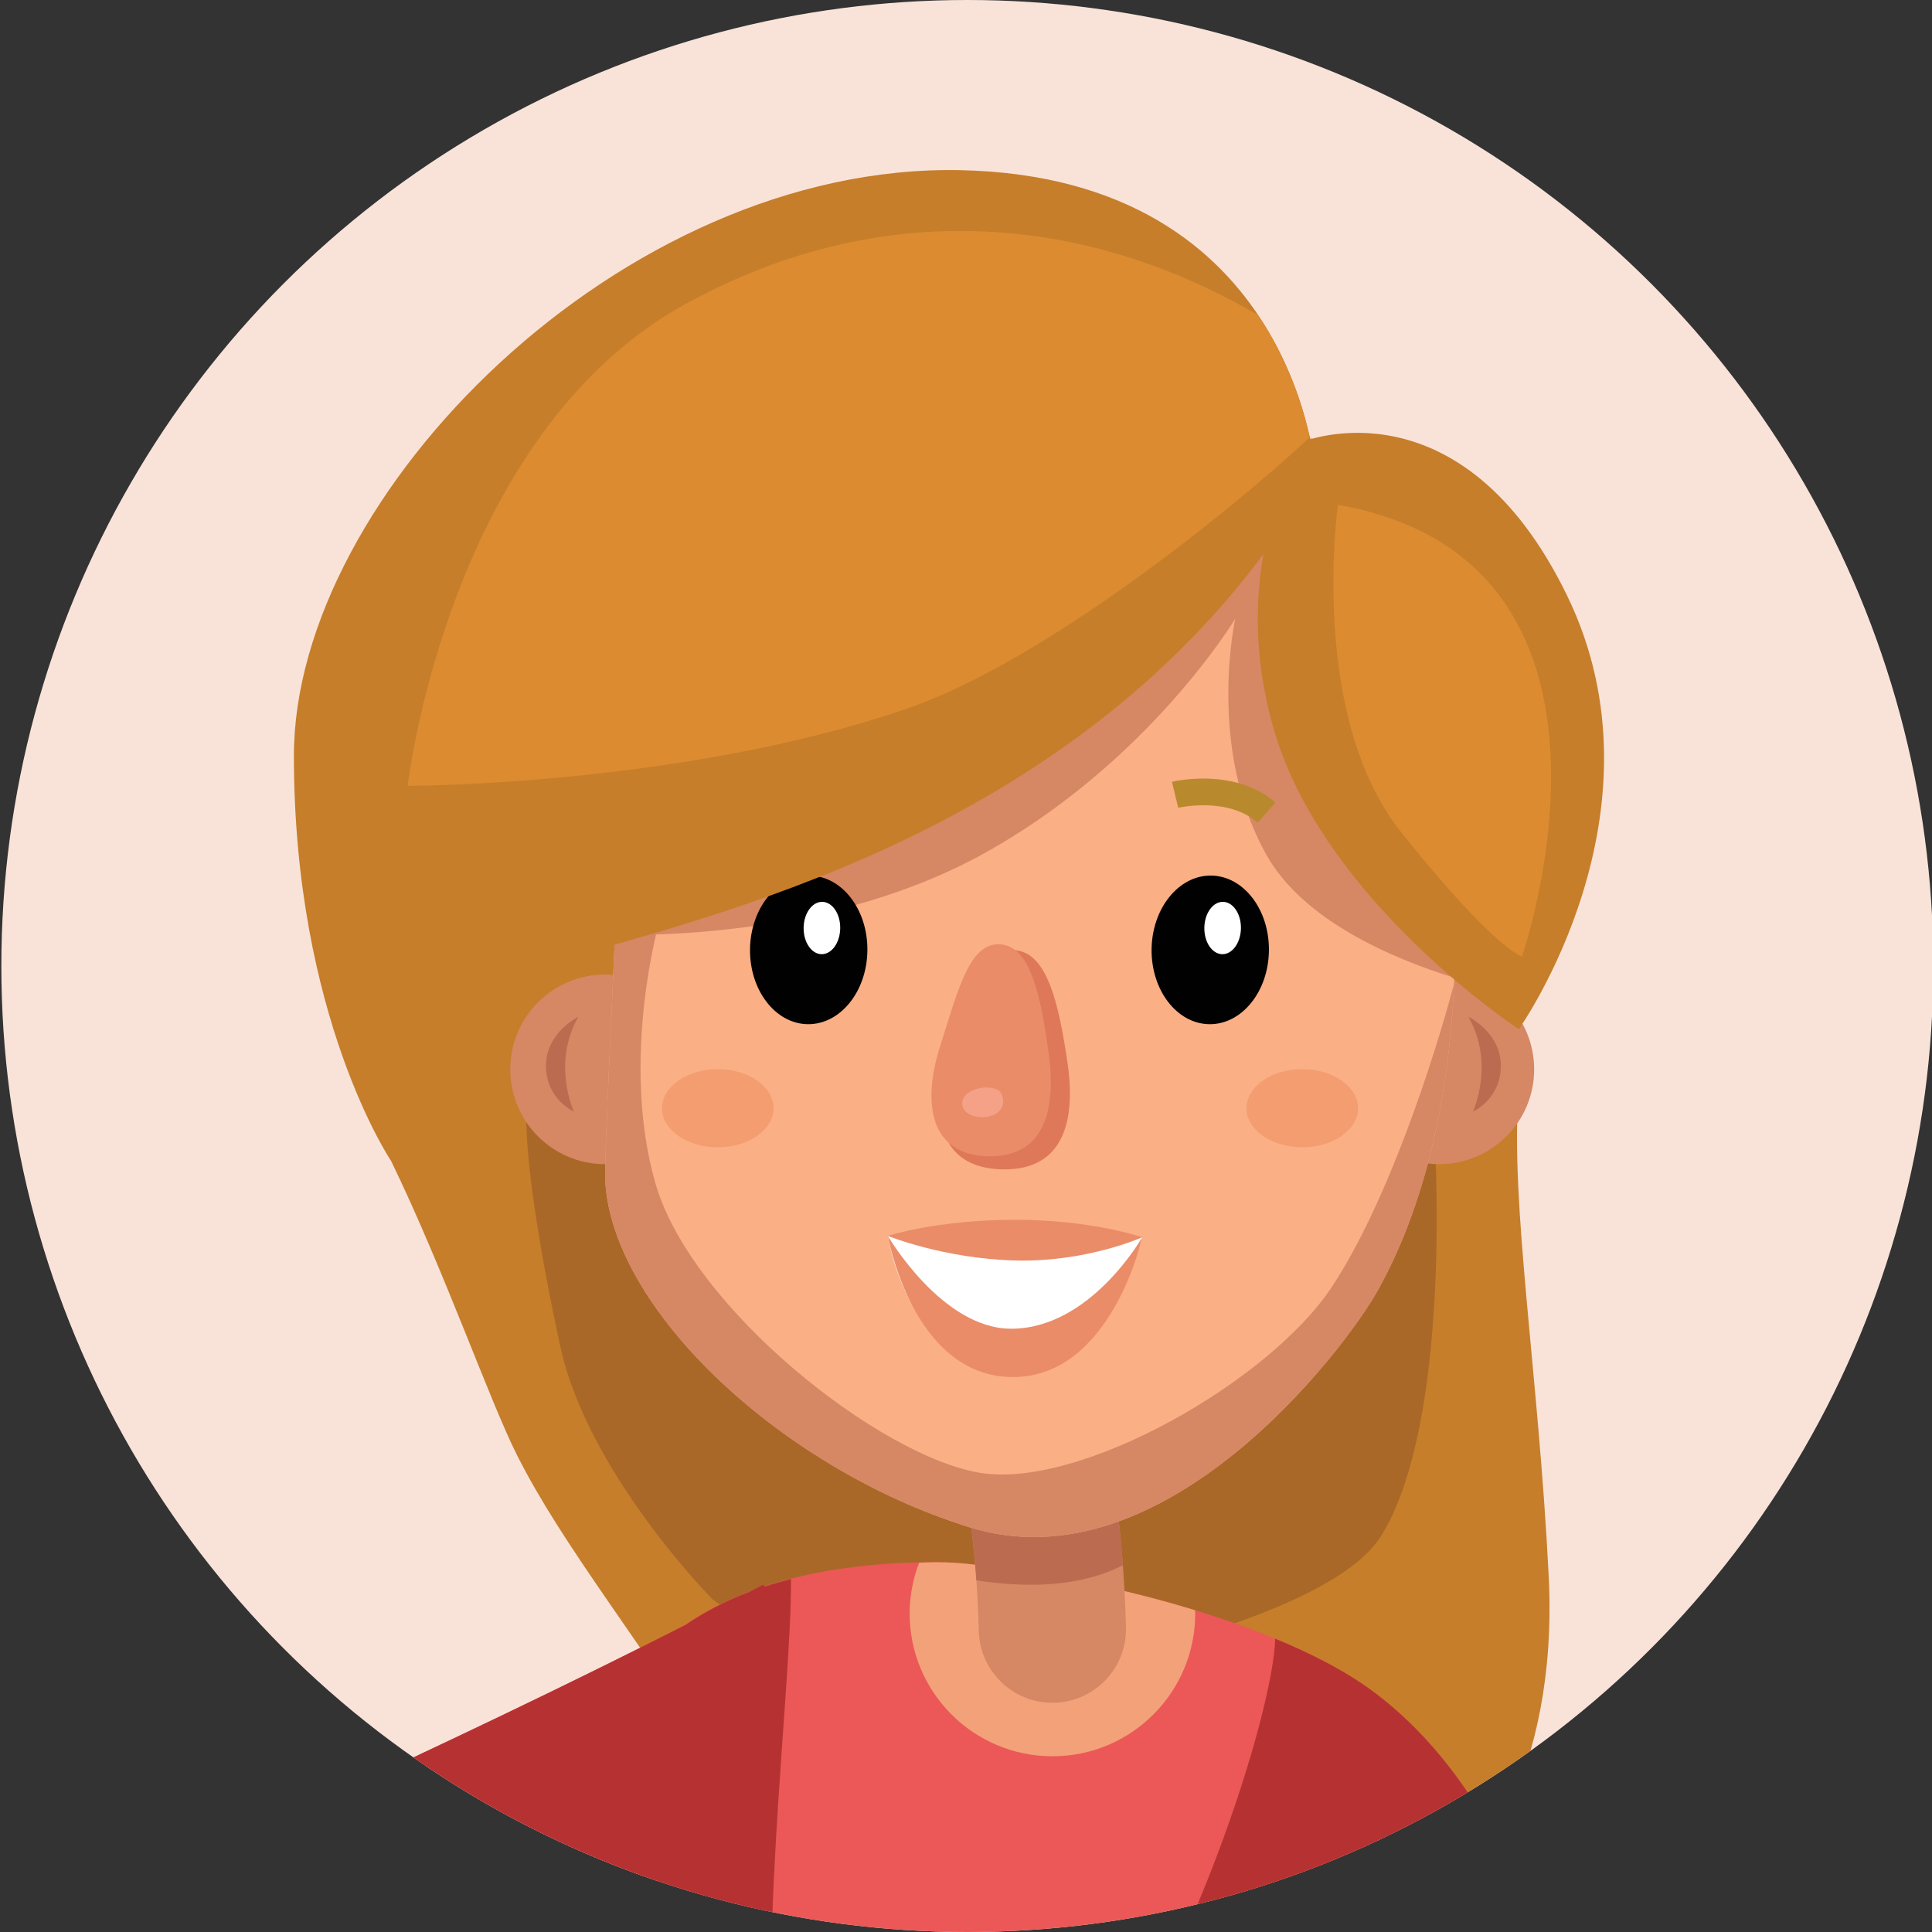 <?xml version="1.0" encoding="utf-8"?>
<!-- Generator: Adobe Illustrator 25.2.3, SVG Export Plug-In . SVG Version: 6.00 Build 0)  -->
<svg version="1.1" id="Layer_1" xmlns="http://www.w3.org/2000/svg" xmlns:xlink="http://www.w3.org/1999/xlink" x="0px" y="0px"
	 viewBox="0 0 576 576" enable-background="new 0 0 576 576" xml:space="preserve">
<rect x="0" y="0" width="576" height="576" fill="#333333" stroke="none"/>
<g>
	<g>
		<defs>
			<circle id="SVGID_1_" cx="288.4" cy="288" r="288"/>
		</defs>
		<use xlink:href="#SVGID_1_"  overflow="visible" fill="#F9E3D9"/>
		<clipPath id="SVGID_2_">
			<use xlink:href="#SVGID_1_"  overflow="visible"/>
		</clipPath>
		<g clip-path="url(#SVGID_2_)">
			<g>
				<path fill="#C67E2A" d="M116.56,346.03c15.96,32.92,29.48,71.78,37.63,87.9c13.74,27.19,35.2,53.1,71.11,108.64
					c35.92,55.53,212.6,15.96,212.6,15.96s26.83-28.1,23.84-88.38c-2.99-60.27-11.57-111.34-8.98-144.57
					c2.59-33.24-163.5-127.22-163.5-127.22l-180.69,102.6L116.56,346.03z"/>
			</g>
			<g>
				<path fill="#AA6828" d="M427.82,342.05c0,0,4.99,81.8-15.96,115.72s-156.63,50.88-156.63,50.88l-42.89-31.92
					c0,0-37.1-37.53-45.28-75.24c-6.55-30.15-11.94-63.66-9.59-75.41C160.46,311.12,427.82,342.05,427.82,342.05z"/>
			</g>
			<g>
				<path fill="#EB5857" d="M402.33,639.62c12.87-37.97,14.12-65.02,14.52-72.16c2.88-51.71-85.88-101.71-137.67-101.71
					c-67.84,0-104.87,29.1-107.75,80.81c-0.03,0.72-0.5,41.88-27.29,93.06H402.33z"/>
			</g>
			<g>
				<path fill="#FAAF85" d="M205.39,515.03c-10.25-14.35-30.19-17.67-44.54-7.42c-18.55,13.25-82.33,41.68-138.78,65.28
					c13.19,17.11,26.24,34.33,38.77,51.93c0.18,0.25,0.33,0.55,0.51,0.82c50.27-21.24,113.03-49.23,136.61-66.07
					C212.32,549.32,215.64,529.38,205.39,515.03z"/>
			</g>
			<g>
				<path fill="#EB5857" d="M90.6,639.62l37.21-18.29c3.22-1.58,79.49-39.15,125.72-71.38l37.65-26.24l-63.72-51.23
					C150.15,513.34,46.16,559.2,46.16,559.2l39.51,80.42H90.6z"/>
			</g>
			<g>
				<path fill="#EB5857" d="M379.72,616.67l1.64,22.95h91.73c-3.77-31.35-17.11-100.18-63.23-134.96
					c-28.73-21.67-83.17-32.18-83.17-32.18l25.66,51.68C362.83,550.11,378.24,595.96,379.72,616.67z"/>
			</g>
			<g>
				<path fill="#F3A179" d="M328.7,476.51c-17.53-6.81-34.98-10.76-49.52-10.76c-1.77,0-3.43,0.1-5.15,0.14
					c-1.8,4.71-2.83,9.81-2.83,15.15c0,23.51,19.06,42.57,42.57,42.57c23.51,0,42.57-19.06,42.57-42.57c0-0.33-0.04-0.65-0.05-0.98
					c-16.6-5.08-29.58-7.58-29.58-7.58L328.7,476.51z"/>
			</g>
			<g>
				<path fill="#B63232" d="M90.6,639.62l37.21-18.29c1.27-0.62,13.78-6.78,31.28-15.98c-3.72,10.57-8.75,22.17-15.07,34.26h88.72
					c-8.15-50.82,3.37-135.49,3.07-168.84c-2.64,0.69-5.22,1.41-7.7,2.23l-0.64-0.52c-1.34,0.7-2.7,1.42-4.05,2.12
					c-7.09,2.68-13.42,6-19.08,9.86C130.95,521.8,46.16,559.2,46.16,559.2l39.51,80.42H90.6z"/>
				<path fill="#B63232" d="M473.09,639.62c-3.77-31.35-17.11-100.18-63.23-134.96c-8.37-6.32-18.93-11.68-29.68-16.11
					c-0.44,21.09-24.85,101.04-63.01,151.07H473.09z"/>
			</g>
			<g>
				<circle fill="#D68764" cx="180.39" cy="318.81" r="28.27"/>
			</g>
			<g>
				<path fill="#D68764" d="M313.75,507.65c-11.85,0-21.61-9.44-21.93-21.36c-1.16-42.6-8.67-60.64-8.75-60.81
					c-5.12-10.98-0.3-23.89,10.69-29.01c10.97-5.13,24.12-0.21,29.24,10.78c1.15,2.46,11.28,25.59,12.69,77.86
					c0.33,12.12-9.23,22.2-21.35,22.54C314.16,507.65,313.95,507.65,313.75,507.65z"/>
			</g>
			<g>
				<path fill="#BB6B4F" d="M330.24,432.17l-8.5-12.31l-34.86,19.37c1.56,7.38,3.22,17.87,4.21,31.92c3.89,0.61,8.1,1.07,12.69,1.25
					c14.28,0.57,24.25-2.3,30.99-5.75C333.73,452.45,332.03,441.05,330.24,432.17z"/>
			</g>
			<g>
				<circle fill="#D68764" cx="429.12" cy="318.81" r="28.27"/>
			</g>
			<g>
				<path fill="#FAAF85" d="M184.4,202.96c1.33,50.87-3,106.74-3.99,145.65c-0.99,38.91,50.88,88.79,108.75,106.75
					c57.86,17.95,111.74-52.88,121.71-70.83c9.98-17.96,23.95-52.88,22.95-112.73c-1-59.86,8.48-147.16-93.28-156.14
					C238.77,106.68,183.4,165.05,184.4,202.96z"/>
			</g>
			<g>
				<path fill="#D68764" d="M433.57,291.5c0.25-6.26,0.36-12.8,0.24-19.71c-0.36-21.58,0.62-46.71-2.72-70.46l-7.54-30.45
					c-4.52-11.7-11.06-22.34-20.55-31.13L203.58,159.5c-12.97,14.49-19.53,30.22-19.18,43.46c0.65,24.9-0.05,50.99-1.06,75.72
					c12.87,0.31,65.67-0.01,109.14-23.76c49.88-27.27,75.81-70.5,75.81-70.5s-8.64,38.57,9.31,70.5
					C388.54,274.35,414.73,285.64,433.57,291.5z"/>
			</g>
			<g>
				<path fill="#D68764" d="M396.89,383.95c-18.62,27.93-74.49,59.86-104.41,55.2c-29.94-4.66-86.47-49.22-97.11-86.46
					c-10.64-37.25,1.33-78.48,1.33-78.48l-12.86-8.82c-1.06,30.67-2.84,59.99-3.43,83.23c-0.99,38.91,50.88,88.79,108.75,106.75
					c57.86,17.95,111.74-52.88,121.71-70.83c8.72-15.69,20.47-44.32,22.64-91.21C427.34,316.52,413.44,359.13,396.89,383.95z"/>
			</g>
			<g>
				<path fill="#010101" d="M258.6,283.41c-0.15,12.24-8.11,22.05-17.77,21.94c-9.66-0.12-17.37-10.14-17.22-22.37
					c0.15-12.23,8.11-22.05,17.76-21.94C251.04,261.16,258.75,271.17,258.6,283.41z"/>
			</g>
			<g>
				<path fill="#DE7859" d="M318.27,316.93c2.55,17.42-1.27,32.07-19.46,31.7c-18.95-0.39-21.56-16.26-15.87-33.64
					c6.14-18.74,9.71-32.24,19.46-31.71C312.15,283.82,315.63,298.93,318.27,316.93z"/>
			</g>
			<g>
				<path fill="#EA8C68" d="M312.66,314.02c2.3,16.84-1.25,31.02-17.97,30.71c-17.41-0.33-19.78-15.67-14.5-32.49
					c5.7-18.12,9-31.19,17.97-30.7C307.12,282.03,310.29,296.62,312.66,314.02z"/>
			</g>
			<g>
				<path fill="#FFFFFF" d="M250.5,276.74c-0.05,4.31-2.55,7.78-5.55,7.74c-3.01-0.04-5.41-3.56-5.36-7.87s2.54-7.77,5.55-7.74
					C248.15,268.91,250.55,272.43,250.5,276.74z"/>
			</g>
			<g>
				<path fill="#010101" d="M378.31,283.41c-0.14,12.24-8.1,22.05-17.76,21.94c-9.67-0.12-17.37-10.14-17.22-22.37
					c0.16-12.23,8.11-22.05,17.77-21.94C370.75,261.16,378.46,271.17,378.31,283.41z"/>
			</g>
			<g>
				<path fill="#FFFFFF" d="M369.97,276.74c-0.06,4.31-2.55,7.78-5.55,7.74c-3.02-0.04-5.42-3.56-5.36-7.87
					c0.05-4.31,2.54-7.77,5.55-7.74C367.62,268.91,370.02,272.43,369.97,276.74z"/>
			</g>
			<g>
				<path fill="#FFFFFF" d="M264.69,368.46c0,0,10.17,2.55,36.86,2.97c26.69,0.42,38.98-2.55,38.98-2.55s-8.9,38.98-39.4,38.98
					C270.62,407.86,264.69,368.46,264.69,368.46z"/>
			</g>
			<g>
				<path fill="#EA8C68" d="M264.69,368.46c0,0,14.83-4.8,37.92-4.8c23.09,0,37.92,5.22,37.92,5.22s-16.66,7.49-37.92,6.92
					C281.35,375.24,264.69,368.46,264.69,368.46z"/>
			</g>
			<g>
				<path fill="#EA8C68" d="M264.69,368.46c0,0,7.34,41.8,37,42.08c29.66,0.29,38.84-41.66,38.84-41.66s-15.4,27.26-39.06,27.26
					C280.79,396.14,264.69,368.46,264.69,368.46z"/>
			</g>
			<g>
				<path fill="#C67E2A" d="M392.27,141.52c0,0-5.35-88.79-106.11-90.79C185.4,48.74,87.62,147.5,87.62,225.32
					s28.93,120.72,28.93,120.72s5.98-46.89,57.86-61.85C226.3,269.22,334.4,241.28,392.27,141.52z"/>
			</g>
			<g>
				<path fill="#C67E2A" d="M452.81,306.84c0,0-57.91-38.02-72.88-88.9c-14.97-50.88,8.97-86.39,8.97-86.39s46.87-18.7,78.31,46.02
					C498.66,242.28,452.81,306.84,452.81,306.84z"/>
			</g>
			<g>
				<path fill="#DC8B30" d="M270.19,211.35c39.98-13.72,94.4-56.96,120.31-80.96c-2.04-9.23-6.38-22.98-15.45-36.48
					c-51.41-29.95-112.08-35.47-170.7-3.27c-70.83,38.91-82.81,143.66-82.81,143.66S203.35,234.3,270.19,211.35z"/>
			</g>
			<g>
				<path fill="#DC8B30" d="M398.89,150.5c0,0-8.98,62.85,18.95,97.77c27.93,34.92,35.92,36.91,35.92,36.91
					S494.66,167.45,398.89,150.5z"/>
			</g>
			<g>
				<path fill="#B98A2D" d="M374.98,245.28c-8.99-7.87-23.57-4.48-23.71-4.44l-1.87-7.76c0.77-0.18,18.78-4.35,30.83,6.19
					L374.98,245.28z"/>
			</g>
			<g>
				<path fill="#F39D70" d="M230.62,330.4c0,6.43-7.44,11.64-16.63,11.64c-9.18,0-16.62-5.21-16.62-11.64
					c0-6.43,7.45-11.64,16.62-11.64C223.18,318.77,230.62,323.97,230.62,330.4z"/>
			</g>
			<g>
				<path fill="#F39D70" d="M404.88,330.4c0,6.43-7.44,11.64-16.62,11.64c-9.19,0-16.63-5.21-16.63-11.64
					c0-6.43,7.44-11.64,16.63-11.64C397.44,318.77,404.88,323.97,404.88,330.4z"/>
			</g>
			<g>
				<path fill="#BB6B4F" d="M172.42,303.14c0,0-9.64,4.66-9.64,14.63c0,9.97,8.31,13.63,8.31,13.63S164.44,317.1,172.42,303.14z"/>
			</g>
			<g>
				<path fill="#BB6B4F" d="M437.8,303.14c0,0,9.65,4.66,9.65,14.63c0,9.97-8.31,13.63-8.31,13.63S445.78,317.1,437.8,303.14z"/>
			</g>
			<g>
				<path fill="#F4A187" d="M298.72,326.39c-1.28-3.84-12.48-2.43-11.81,3.04C287.57,334.89,301.42,334.5,298.72,326.39z"/>
			</g>
		</g>
	</g>
</g>
</svg>
